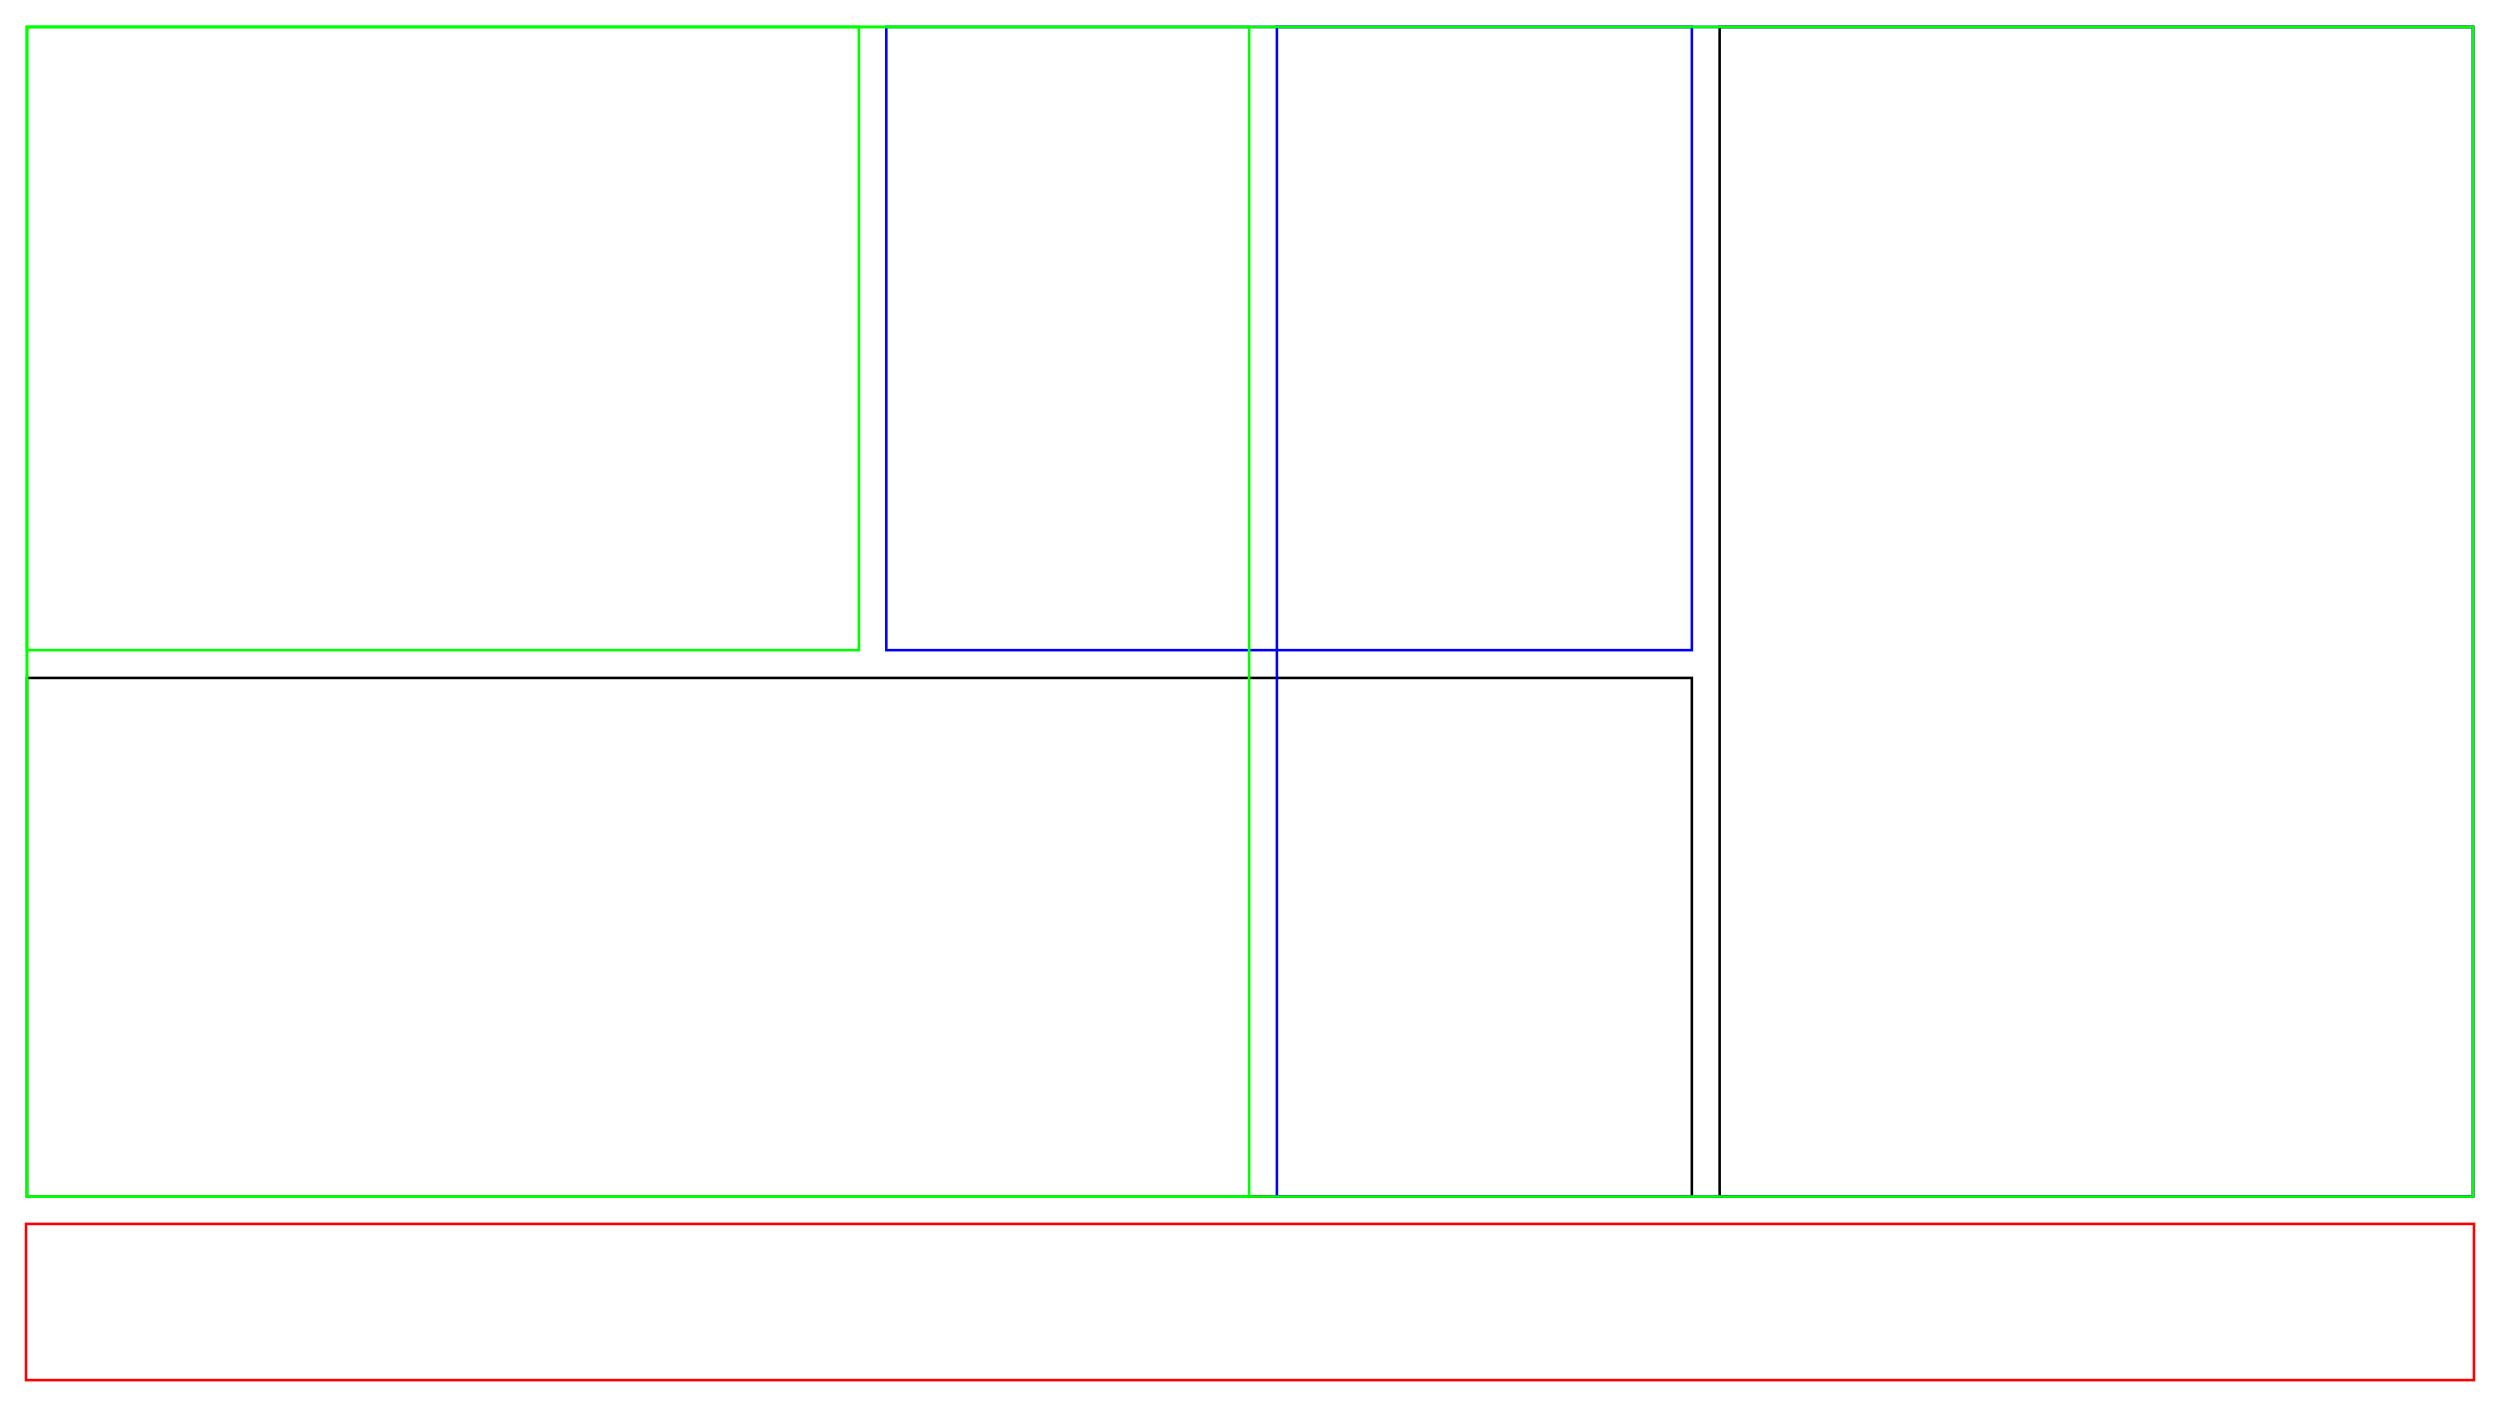 <?xml version="1.0" encoding="UTF-8" standalone="no"?>
<!-- Created with Inkscape (http://www.inkscape.org/) -->

<svg
   xmlns:dc="http://purl.org/dc/elements/1.1/"
   xmlns:cc="http://creativecommons.org/ns#"
   xmlns:rdf="http://www.w3.org/1999/02/22-rdf-syntax-ns#"
   xmlns:svg="http://www.w3.org/2000/svg"
   xmlns="http://www.w3.org/2000/svg"
   xmlns:sodipodi="http://sodipodi.sourceforge.net/DTD/sodipodi-0.dtd"
   xmlns:inkscape="http://www.inkscape.org/namespaces/inkscape"
   width="1920"
   height="1080"
   id="svg2"
   version="1.1"
   inkscape:version="0.91 r13725"
   sodipodi:docname="layout-advanced.svg"
   viewBox="0 0 21.333 12">
  <defs
     id="defs4" />
  <sodipodi:namedview
     id="base"
     pagecolor="#ffffff"
     bordercolor="#666666"
     borderopacity="1.0"
     inkscape:pageopacity="0.0"
     inkscape:pageshadow="2"
     inkscape:zoom="0.52163297"
     inkscape:cx="966.63029"
     inkscape:cy="423.0938"
     inkscape:document-units="in"
     inkscape:current-layer="layer10"
     showgrid="true"
     inkscape:window-width="1213"
     inkscape:window-height="1001"
     inkscape:window-x="13"
     inkscape:window-y="5"
     inkscape:window-maximized="0"
     units="in"
     showguides="true"
     inkscape:guide-bbox="true"
     borderlayer="false"
     showborder="true"
     inkscape:snap-bbox="true"
     inkscape:bbox-paths="true"
     inkscape:snap-bbox-edge-midpoints="false"
     inkscape:bbox-nodes="true">
    <inkscape:grid
       type="xygrid"
       id="grid4697" />
  </sodipodi:namedview>
  <g
     inkscape:label="root"
     inkscape:groupmode="layer"
     id="layer1"
     transform="translate(0,-283.862)"
     style="display:inline">
    <g
       inkscape:groupmode="layer"
       id="layer7"
       inkscape:label="view.3"
       style="display:inline">
      <g
         inkscape:groupmode="layer"
         id="layer9"
         inkscape:label="extra-bottom.3"
         style="display:inline">
        <rect
           style="display:inline;opacity:1;fill:none;fill-opacity:1;stroke:#000000;stroke-width:0.022;stroke-miterlimit:4;stroke-dasharray:none;stroke-dashoffset:0;stroke-opacity:1"
           id="rect4772-9"
           width="14.207"
           height="4.426"
           x="0.23"
           y="289.647" />
      </g>
      <g
         inkscape:groupmode="layer"
         id="layer8"
         inkscape:label="extra-right.3"
         style="display:inline">
        <rect
           style="display:inline;opacity:1;fill:none;fill-opacity:1;stroke:#000000;stroke-width:0.022;stroke-miterlimit:4;stroke-dasharray:none;stroke-dashoffset:0;stroke-opacity:1"
           id="rect4772"
           width="6.429"
           height="9.981"
           x="14.674"
           y="284.092" />
      </g>
      <g
         inkscape:label="content.3"
         id="g4776"
         inkscape:groupmode="layer"
         style="display:inline">
        <rect
           style="display:inline;opacity:1;fill:none;fill-opacity:1;stroke:#0000ff;stroke-width:0.022;stroke-miterlimit:4;stroke-dasharray:none;stroke-dashoffset:0;stroke-opacity:1"
           id="rect4772-0"
           width="6.874"
           height="5.318"
           x="7.563"
           y="284.092" />
      </g>
      <g
         inkscape:label="main.3"
         id="g4770"
         inkscape:groupmode="layer"
         style="display:inline">
        <rect
           y="284.092"
           x="0.23"
           height="5.318"
           width="7.099"
           id="rect4778"
           style="display:inline;opacity:1;fill:none;fill-opacity:1;stroke:#00ff00;stroke-width:0.022;stroke-miterlimit:4;stroke-dasharray:none;stroke-dashoffset:0;stroke-opacity:1" />
      </g>
    </g>
    <g
       inkscape:groupmode="layer"
       id="layer3"
       inkscape:label="view.2"
       style="display:inline">
      <g
         inkscape:groupmode="layer"
         id="layer5"
         inkscape:label="main.2"
         style="display:inline">
        <rect
           style="display:inline;opacity:1;fill:none;fill-opacity:1;stroke:#00ff00;stroke-width:0.022;stroke-miterlimit:4;stroke-dasharray:none;stroke-dashoffset:0;stroke-opacity:1"
           id="rect4699-1"
           width="10.429"
           height="9.981"
           x="0.23"
           y="284.092" />
      </g>
      <g
         inkscape:groupmode="layer"
         id="layer6"
         inkscape:label="content.2"
         style="display:inline">
        <rect
           y="284.092"
           x="10.896"
           height="9.981"
           width="10.207"
           id="rect4749"
           style="display:inline;opacity:1;fill:none;fill-opacity:1;stroke:#0000ff;stroke-width:0.022;stroke-miterlimit:4;stroke-dasharray:none;stroke-dashoffset:0;stroke-opacity:1" />
      </g>
    </g>
    <g
       inkscape:groupmode="layer"
       id="layer2"
       inkscape:label="view.1"
       style="display:inline">
      <g
         inkscape:groupmode="layer"
         id="layer4"
         inkscape:label="main.1"
         style="display:inline">
        <rect
           style="display:inline;opacity:1;fill:none;fill-opacity:1;stroke:#00ff00;stroke-width:0.022;stroke-miterlimit:4;stroke-dasharray:none;stroke-dashoffset:0;stroke-opacity:1"
           id="rect4699"
           width="20.874"
           height="9.981"
           x="0.23"
           y="284.092" />
      </g>
    </g>
  </g>
  <g
     inkscape:groupmode="layer"
     id="layer10"
     inkscape:label="slider">
    <rect
       style="display:inline;opacity:1;fill:none;fill-opacity:1;stroke:#ff0000;stroke-width:0.022;stroke-miterlimit:4;stroke-dasharray:none;stroke-dashoffset:0;stroke-opacity:1"
       id="rect4871"
       width="20.889"
       height="1.333"
       x="0.222"
       y="10.444" />
  </g>
</svg>
